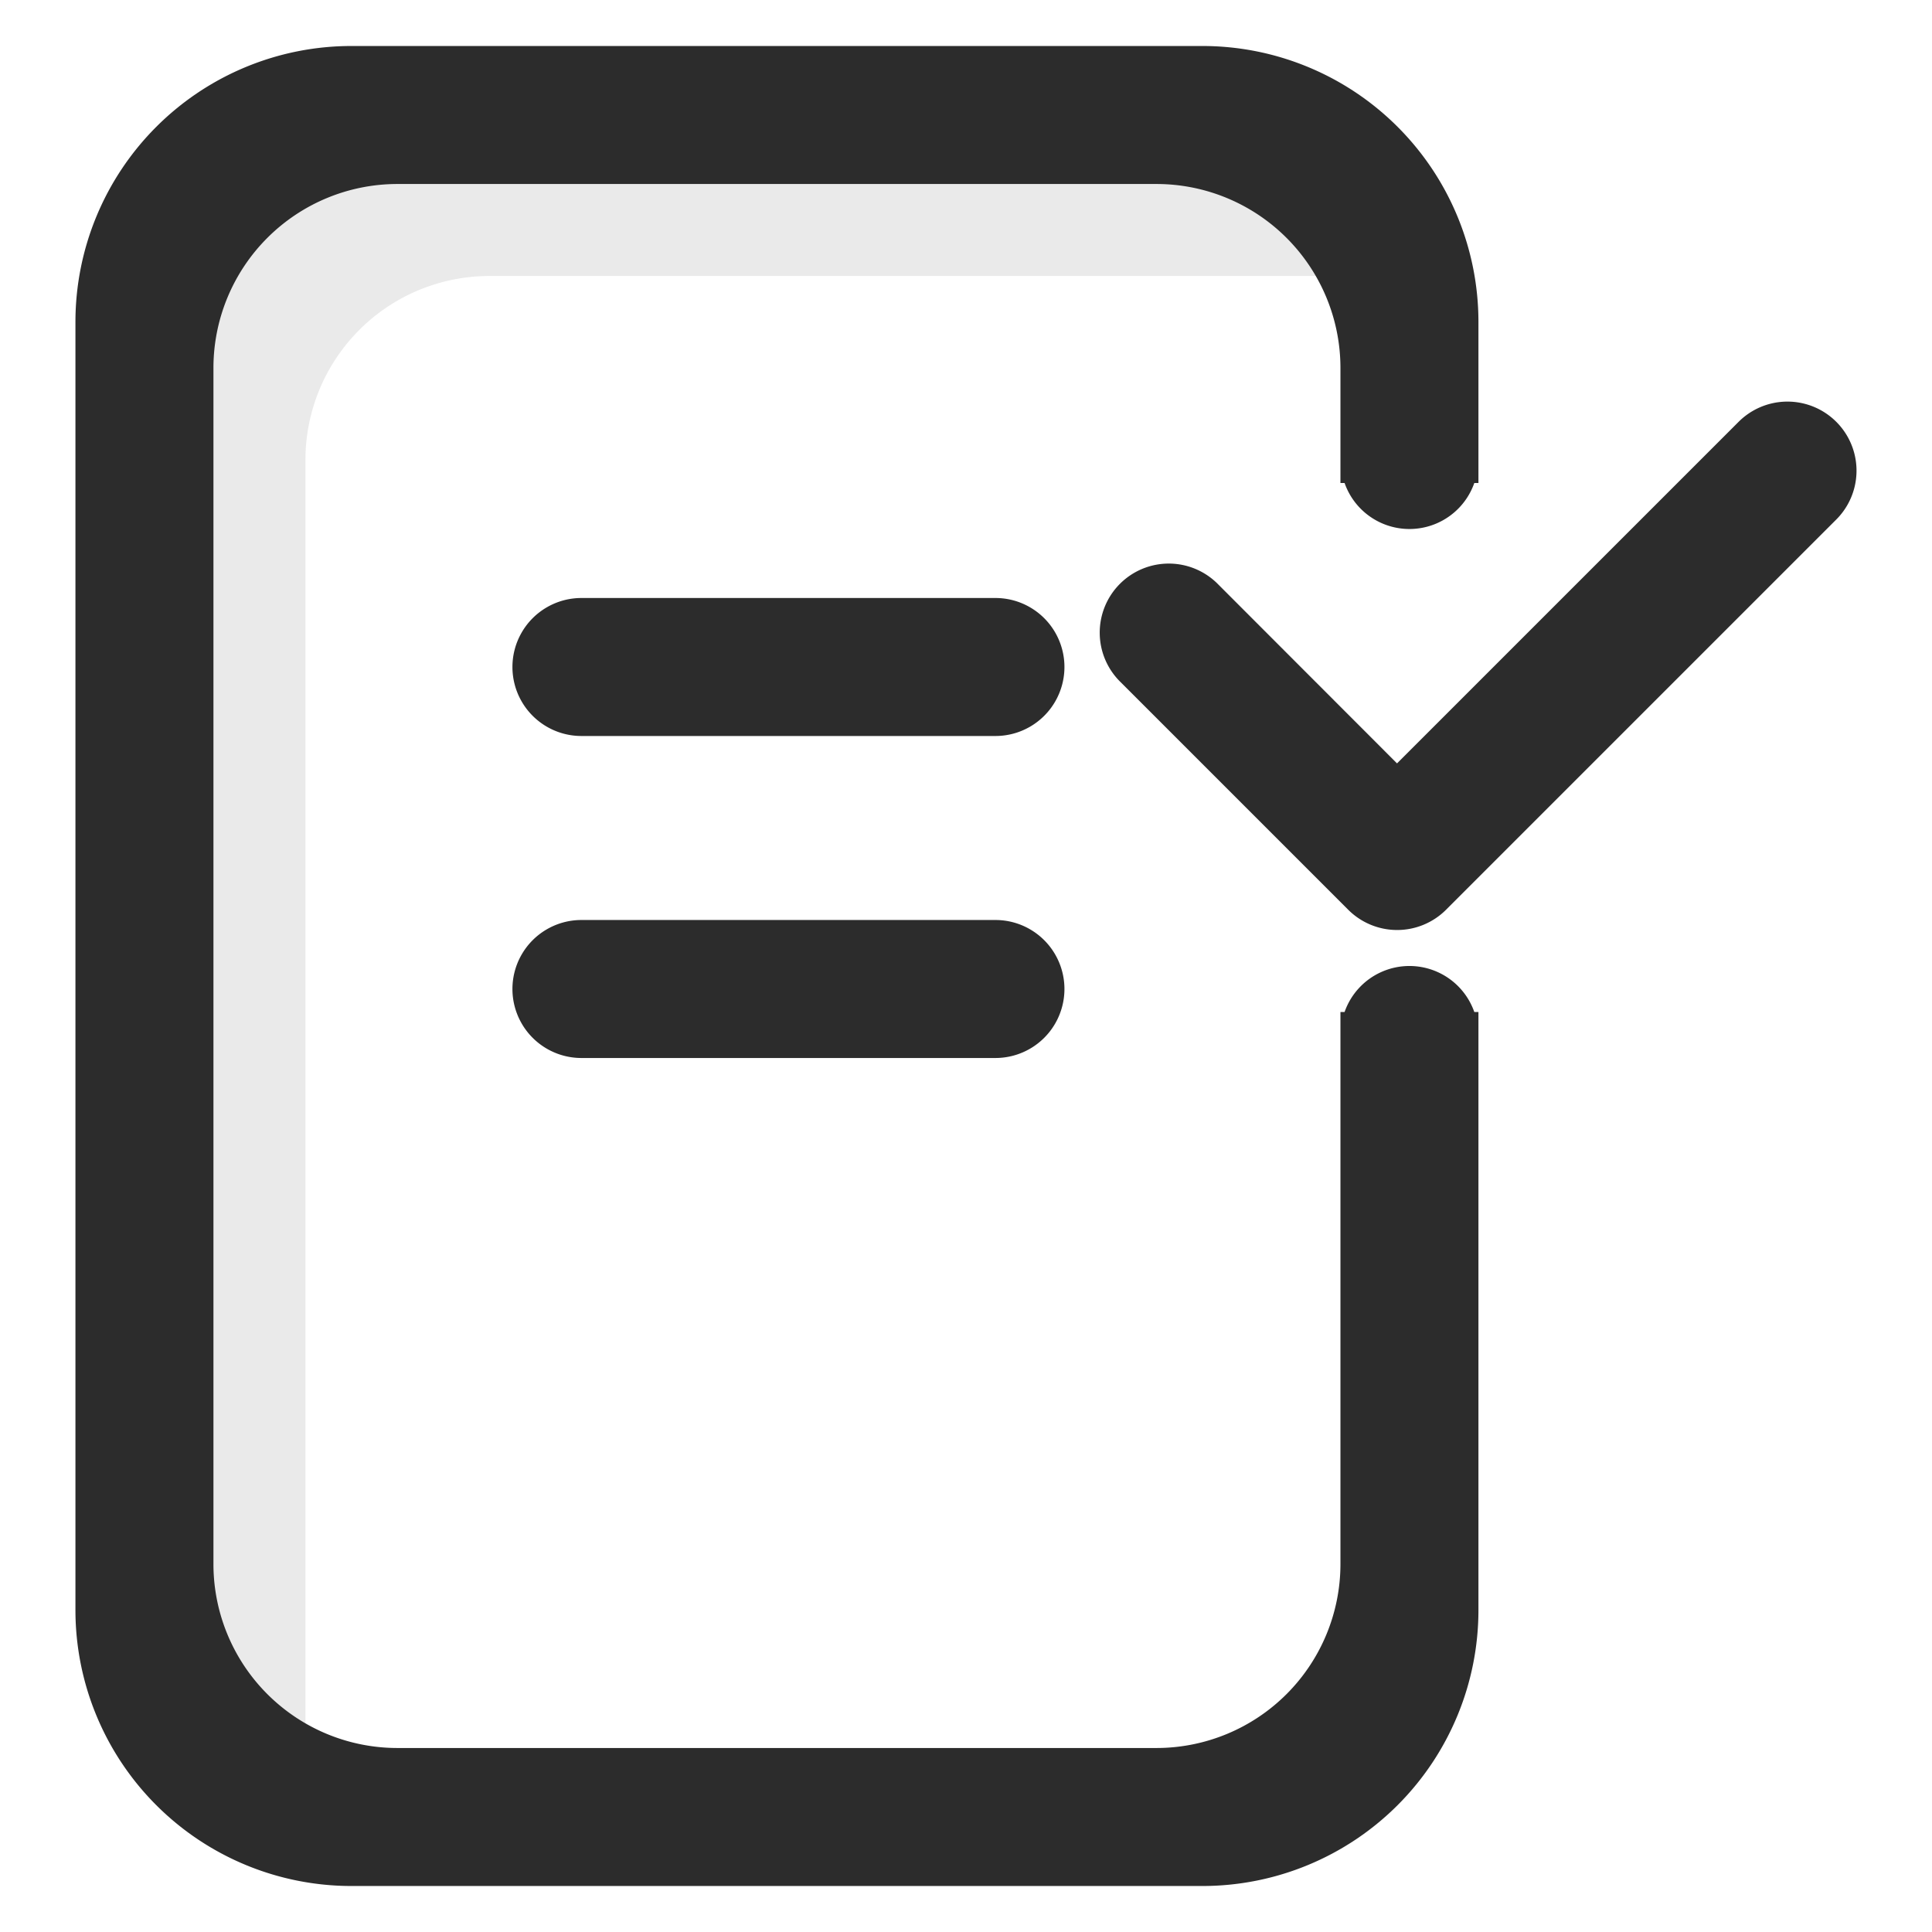 
<svg t="1674964365294" class="icon" viewBox="0 0 1024 1024" version="1.1" xmlns="http://www.w3.org/2000/svg" p-id="3502" width="200" height="200"><path d="M710.461 938.667h-621.714V219.429a146.286 146.286 0 0 1 146.286-146.286h475.429v73.143h-451.048a97.524 97.524 0 0 0-97.524 97.524v694.857h548.571z" fill="#2c2c2c" opacity=".1" p-id="3503"></path><path d="M527.604 390.095h-219.429a36.571 36.571 0 0 1 0-73.143h219.429a36.571 36.571 0 0 1 0 73.143z m0 170.667h-219.429a36.571 36.571 0 0 1 0-73.143h219.429a36.571 36.571 0 0 1 0 73.143z m109.714 438.857h-451.048a146.286 146.286 0 0 1-146.286-146.286V170.667a146.286 146.286 0 0 1 146.286-146.286h451.048a146.286 146.286 0 0 1 146.286 146.286v85.333h-2.194a36.425 36.425 0 0 1-68.754 0h-2.194v-60.952a97.524 97.524 0 0 0-97.524-97.524h-402.286a97.524 97.524 0 0 0-97.524 97.524v633.905a97.524 97.524 0 0 0 97.524 97.524h402.286a97.524 97.524 0 0 0 97.524-97.524V536.381h2.194a36.425 36.425 0 0 1 68.754 0h2.194v316.952a146.286 146.286 0 0 1-146.286 146.286z" fill="#2c2c2c" p-id="3504"></path><path d="M973.288 275.334l-206.872 206.872a36.669 36.669 0 0 1-51.81 0l-120.686-120.686a36.608 36.608 0 1 1 51.81-51.724l94.72 94.818 181.029-181.016a36.608 36.608 0 0 1 51.81 51.736z" fill="#2c2c2c" p-id="3505"></path></svg>